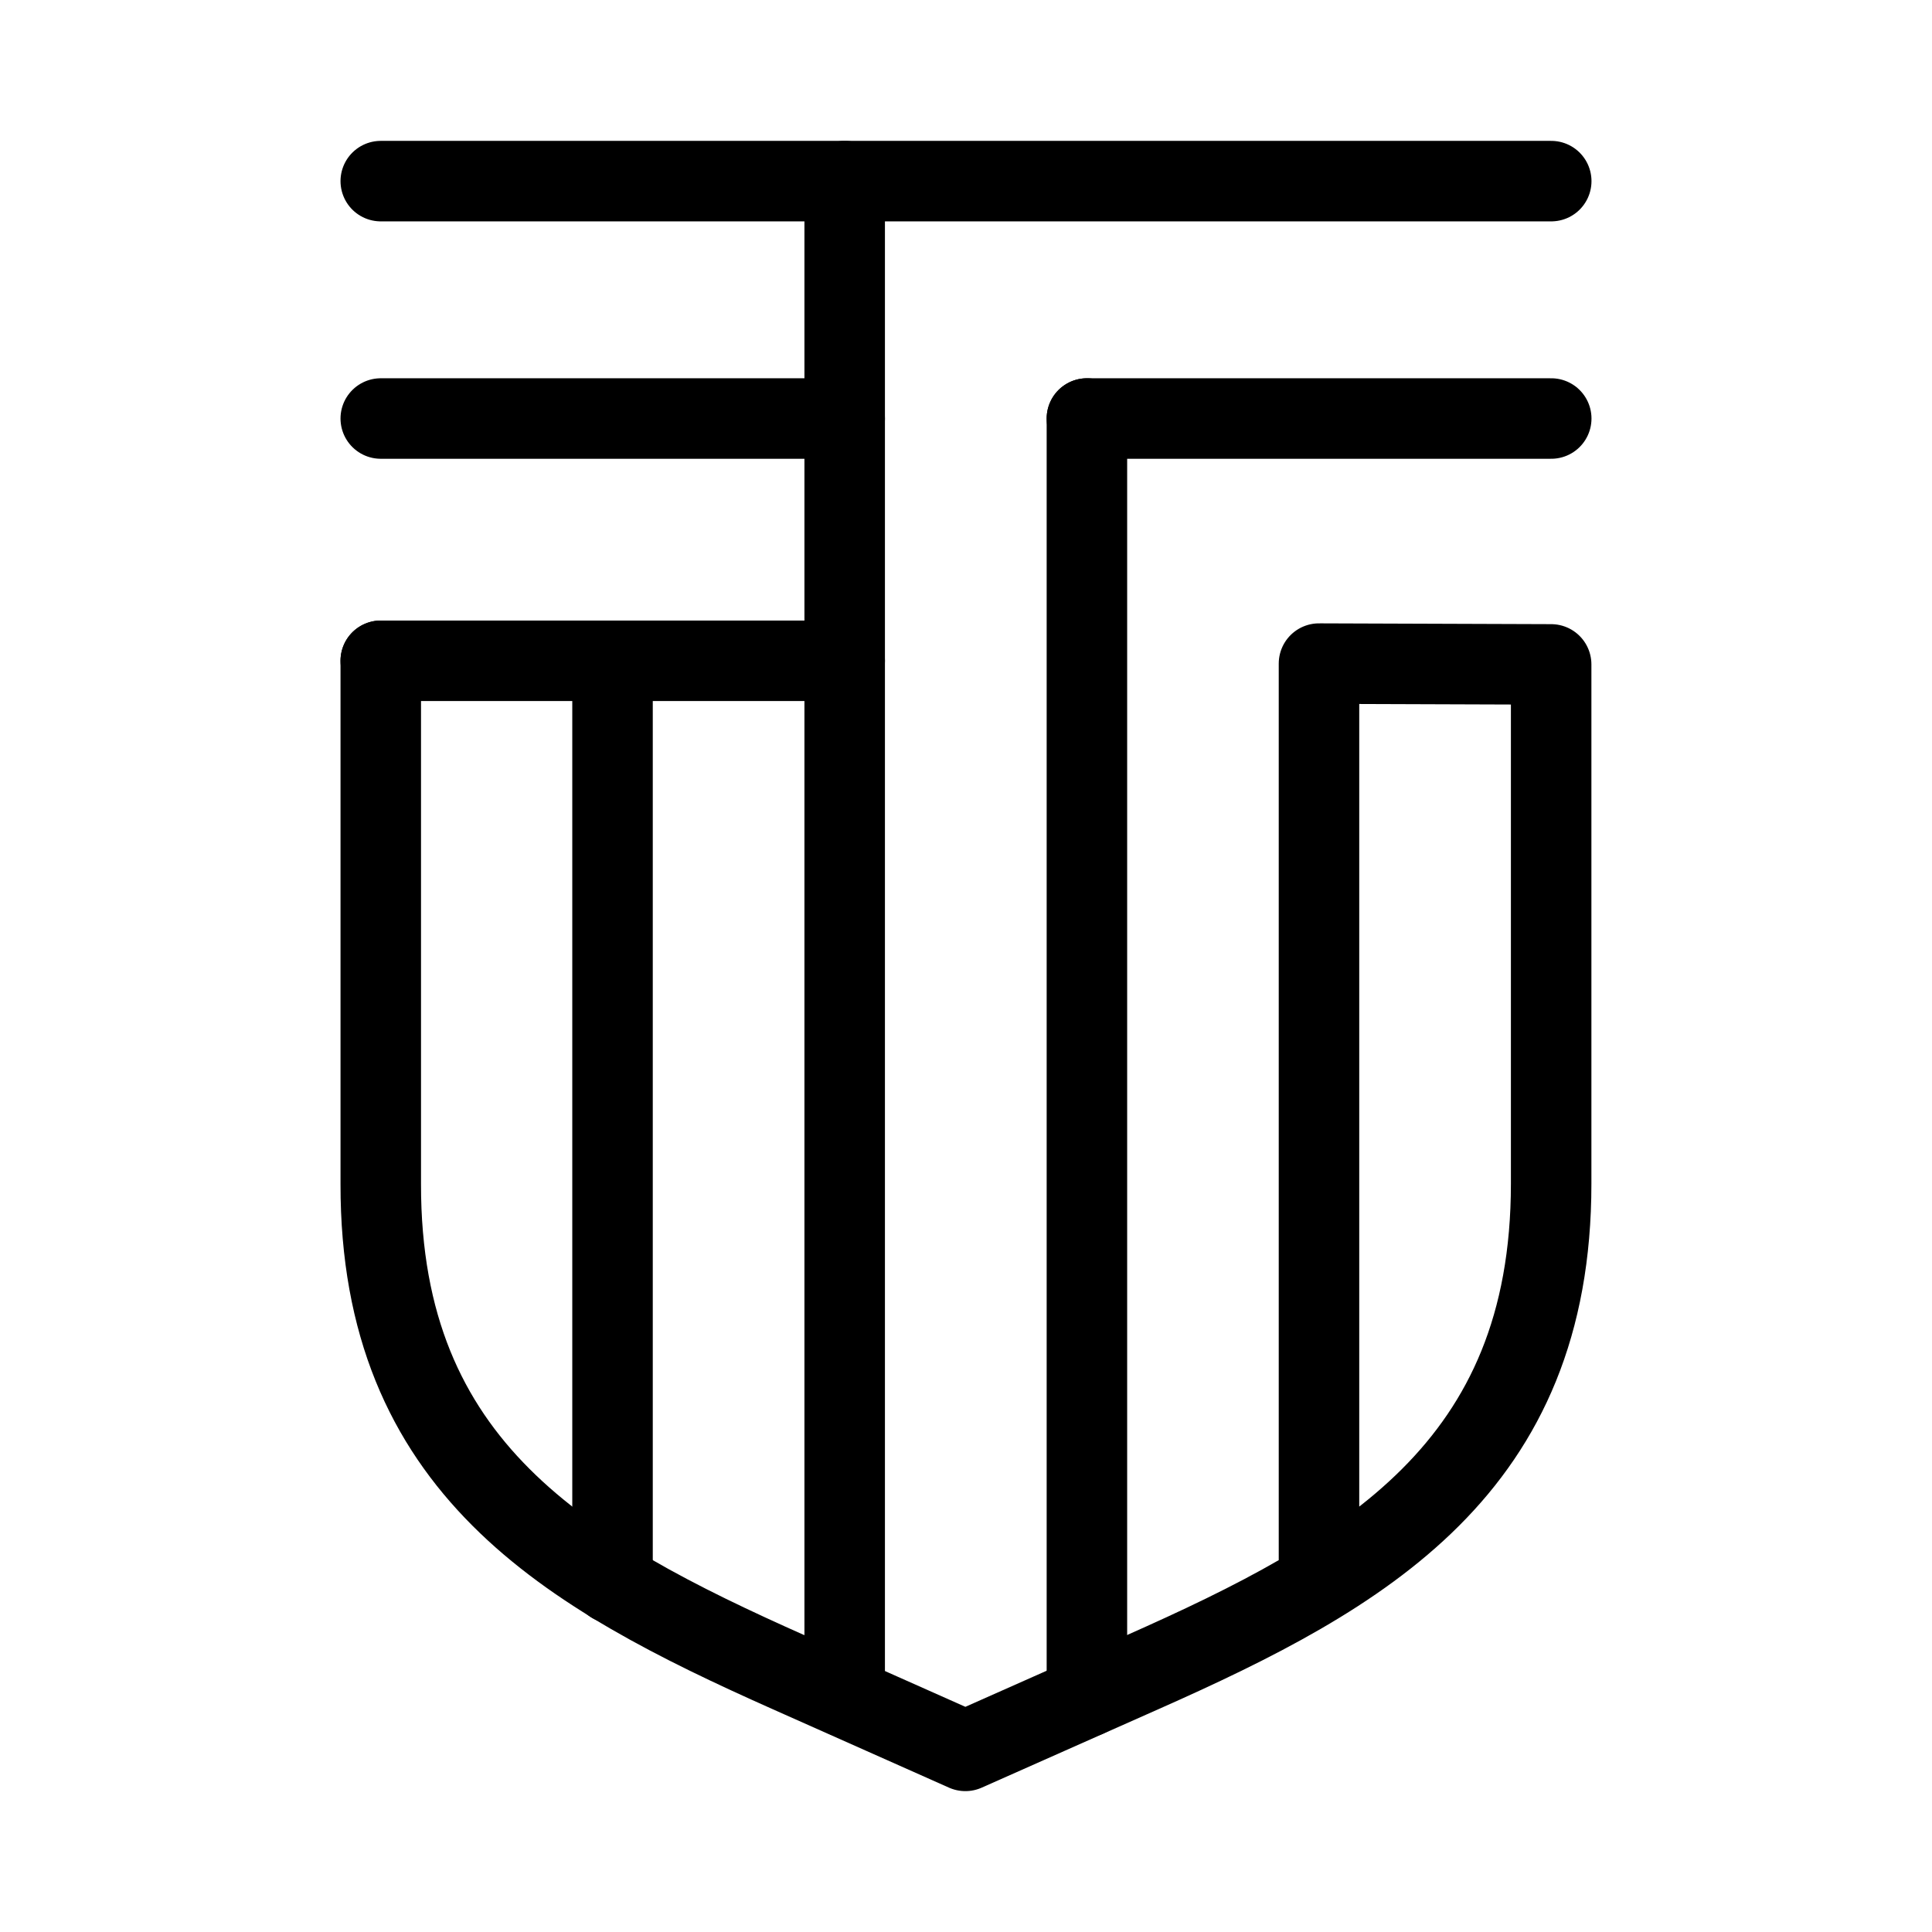 <?xml version="1.0" encoding="UTF-8"?><svg id="b" xmlns="http://www.w3.org/2000/svg" viewBox="0 0 48 48"><defs><style>.c{stroke-width:2px;fill:none;stroke:#000;stroke-linecap:round;stroke-linejoin:round;}</style></defs><line class="c" x1="9.46" y1="4.5" x2="38.54" y2="4.5"/><line class="c" x1="9.46" y1="10.398" x2="20.986" y2="10.398"/><line class="c" x1="20.986" y1="16.417" x2="20.986" y2="4.5"/><line class="c" x1="27.004" y1="10.398" x2="27.004" y2="42.156"/><path class="c" d="m9.46,16.417v13c-.01,7.042,4.584,9.66,10.151,12.137l4.373,1.946,4.383-1.946c5.567-2.468,10.171-5.086,10.171-12.147v-12.9l-5.768-.02v22.84"/><polyline class="c" points="9.46 16.417 20.986 16.417 20.986 42.156"/><line class="c" x1="15.218" y1="16.417" x2="15.218" y2="39.337"/><line class="c" x1="27.004" y1="10.398" x2="38.54" y2="10.398"/></svg>